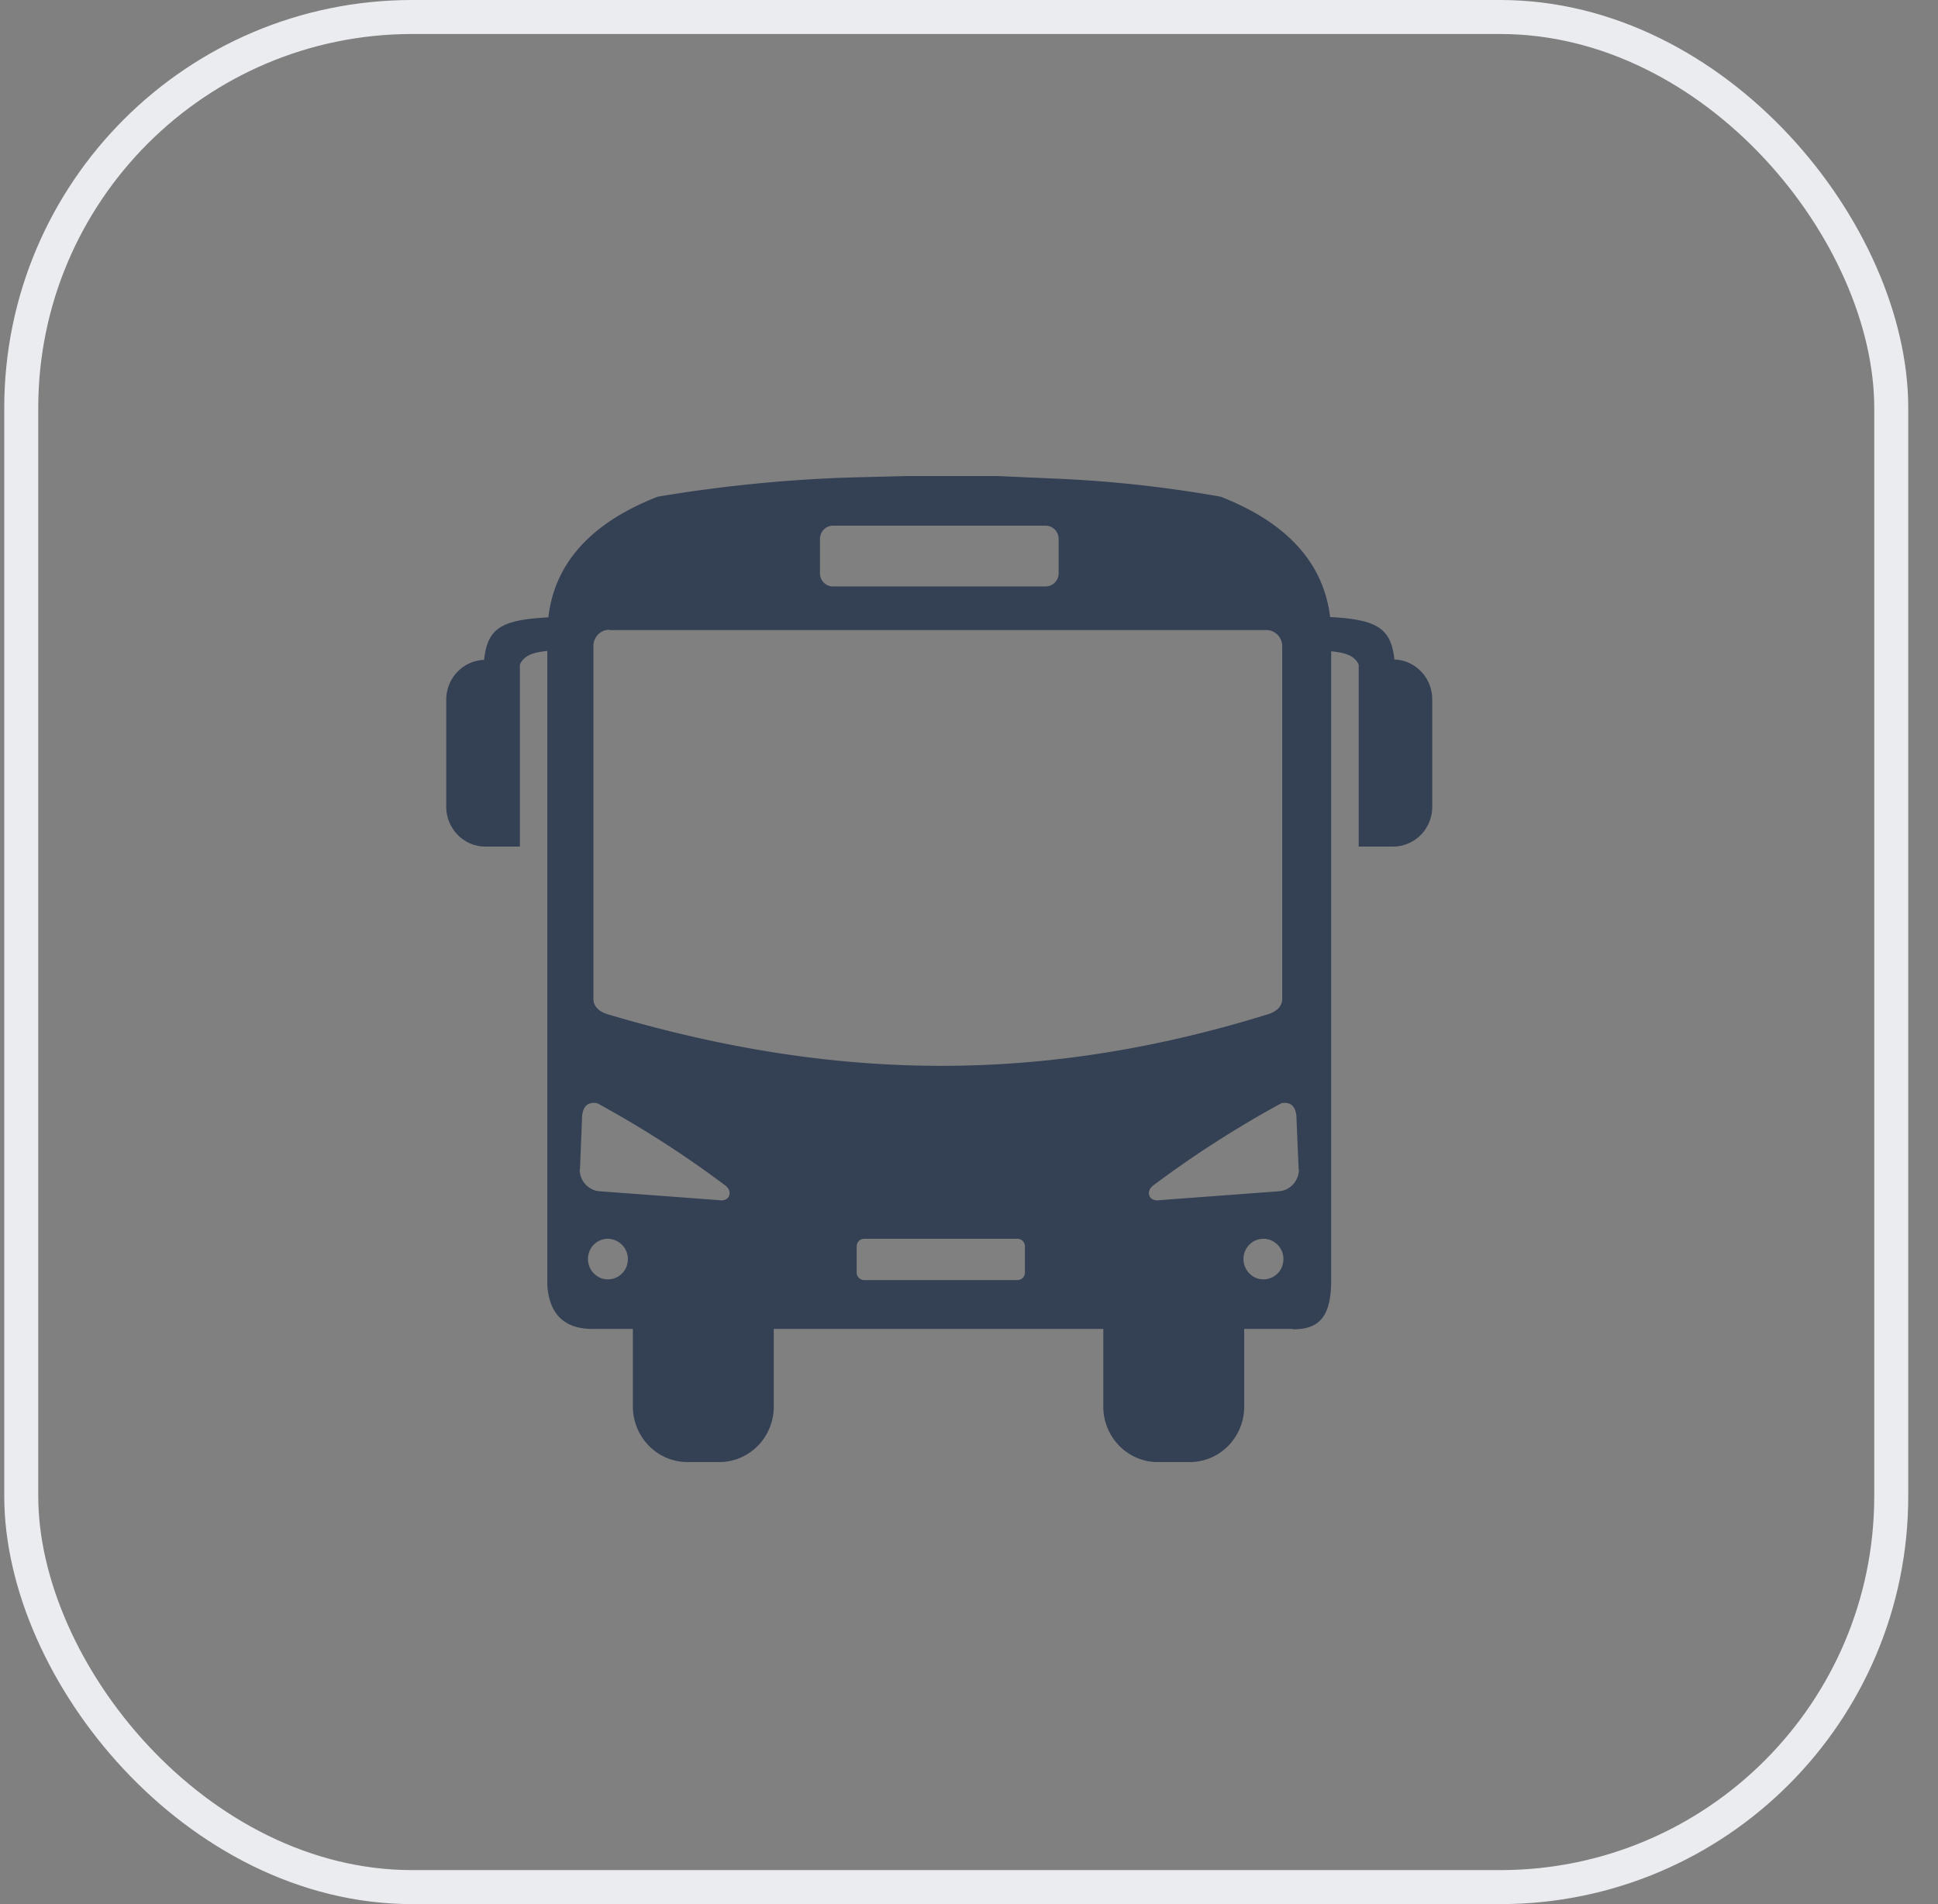 <svg width="57" height="56" viewBox="0 0 57 56" fill="none" xmlns="http://www.w3.org/2000/svg">
    <rect x="0" y="0" width="57" height="56" fill="#808080" stroke="none"/>
    <path fill-rule="evenodd" clip-rule="evenodd" d="M38.022 39.084h-1.428v2.29c0 .43-.17.844-.47 1.149a1.59 1.59 0 0 1-1.13.477h-.94c-.425 0-.832-.172-1.133-.477-.3-.305-.47-.718-.471-1.15v-2.289h-9.692v2.29c-.001.43-.17.843-.47 1.148-.3.305-.706.477-1.13.478h-.941a1.596 1.596 0 0 1-1.131-.478c-.3-.305-.47-.718-.472-1.149v-2.289h-1.22c-.834-.014-1.232-.467-1.296-1.267V19.144c-.465.045-.696.155-.807.401v5.353h-1.017c-.304 0-.596-.124-.811-.343a1.181 1.181 0 0 1-.338-.825v-3.155c.001-.303.118-.594.325-.812.208-.218.49-.345.788-.356.098-.917.487-1.18 1.89-1.25.186-1.6 1.257-2.783 3.215-3.549a42.496 42.496 0 0 1 5.678-.566L26.702 14h2.62l1.672.074c1.647.067 3.287.246 4.91.534 1.957.767 3.023 1.95 3.218 3.54 1.391.07 1.792.34 1.89 1.247.298.011.58.14.788.357.207.218.324.509.325.812v3.166c0 .31-.122.606-.337.825a1.143 1.143 0 0 1-.813.343h-1.013v-5.353c-.114-.24-.345-.348-.81-.39v18.49c0 1.072-.34 1.453-1.13 1.45v-.01zm-20.964-4.696.064-1.585c.036-.283.18-.401.44-.359a30.662 30.662 0 0 1 3.755 2.41c.253.173.153.504-.181.442l-3.53-.263a.631.631 0 0 1-.399-.215.651.651 0 0 1-.157-.43h.008zm21.137 0-.067-1.585c-.036-.283-.18-.401-.437-.359a30.899 30.899 0 0 0-3.758 2.41c-.253.173-.15.504.184.442l3.53-.263a.634.634 0 0 0 .398-.216.654.654 0 0 0 .158-.43h-.008zm-20.319 2.045a.595.595 0 0 1 .579.713.585.585 0 0 1-.802.435.605.605 0 0 1-.19-.974.58.58 0 0 1 .413-.174zm19.28 0a.58.58 0 0 1 .328.1.595.595 0 0 1 .252.613.585.585 0 0 1-.802.435.604.604 0 0 1-.19-.974.58.58 0 0 1 .413-.174zm-11.742 0h4.511a.216.216 0 0 1 .156.066.222.222 0 0 1 .064.158v.767c0 .059-.023.116-.064.158a.218.218 0 0 1-.155.065h-4.507a.216.216 0 0 1-.157-.064.224.224 0 0 1-.066-.16v-.766a.227.227 0 0 1 .066-.16.218.218 0 0 1 .157-.064h-.005zm-.916-20.973h6.257c.1 0 .197.042.269.114.071.073.111.17.112.274v1.012c0 .103-.04.201-.112.274a.38.38 0 0 1-.27.114h-6.256a.378.378 0 0 1-.27-.114.39.39 0 0 1-.111-.274v-1.012c0-.103.04-.201.112-.274a.381.381 0 0 1 .269-.114zm-6.577 3.07h19.325c.122 0 .24.05.327.137a.481.481 0 0 1 .14.33v10.372c0 .26-.208.404-.467.475-6.628 2.046-12.698 1.96-19.325 0-.262-.07-.468-.215-.468-.475V18.997a.479.479 0 0 1 .288-.44.457.457 0 0 1 .18-.036v.009z" fill="#344054"/>
    <rect x=".625" y=".5" width="55" height="55" rx="11.5" stroke="#EAECF0"/>
</svg>
